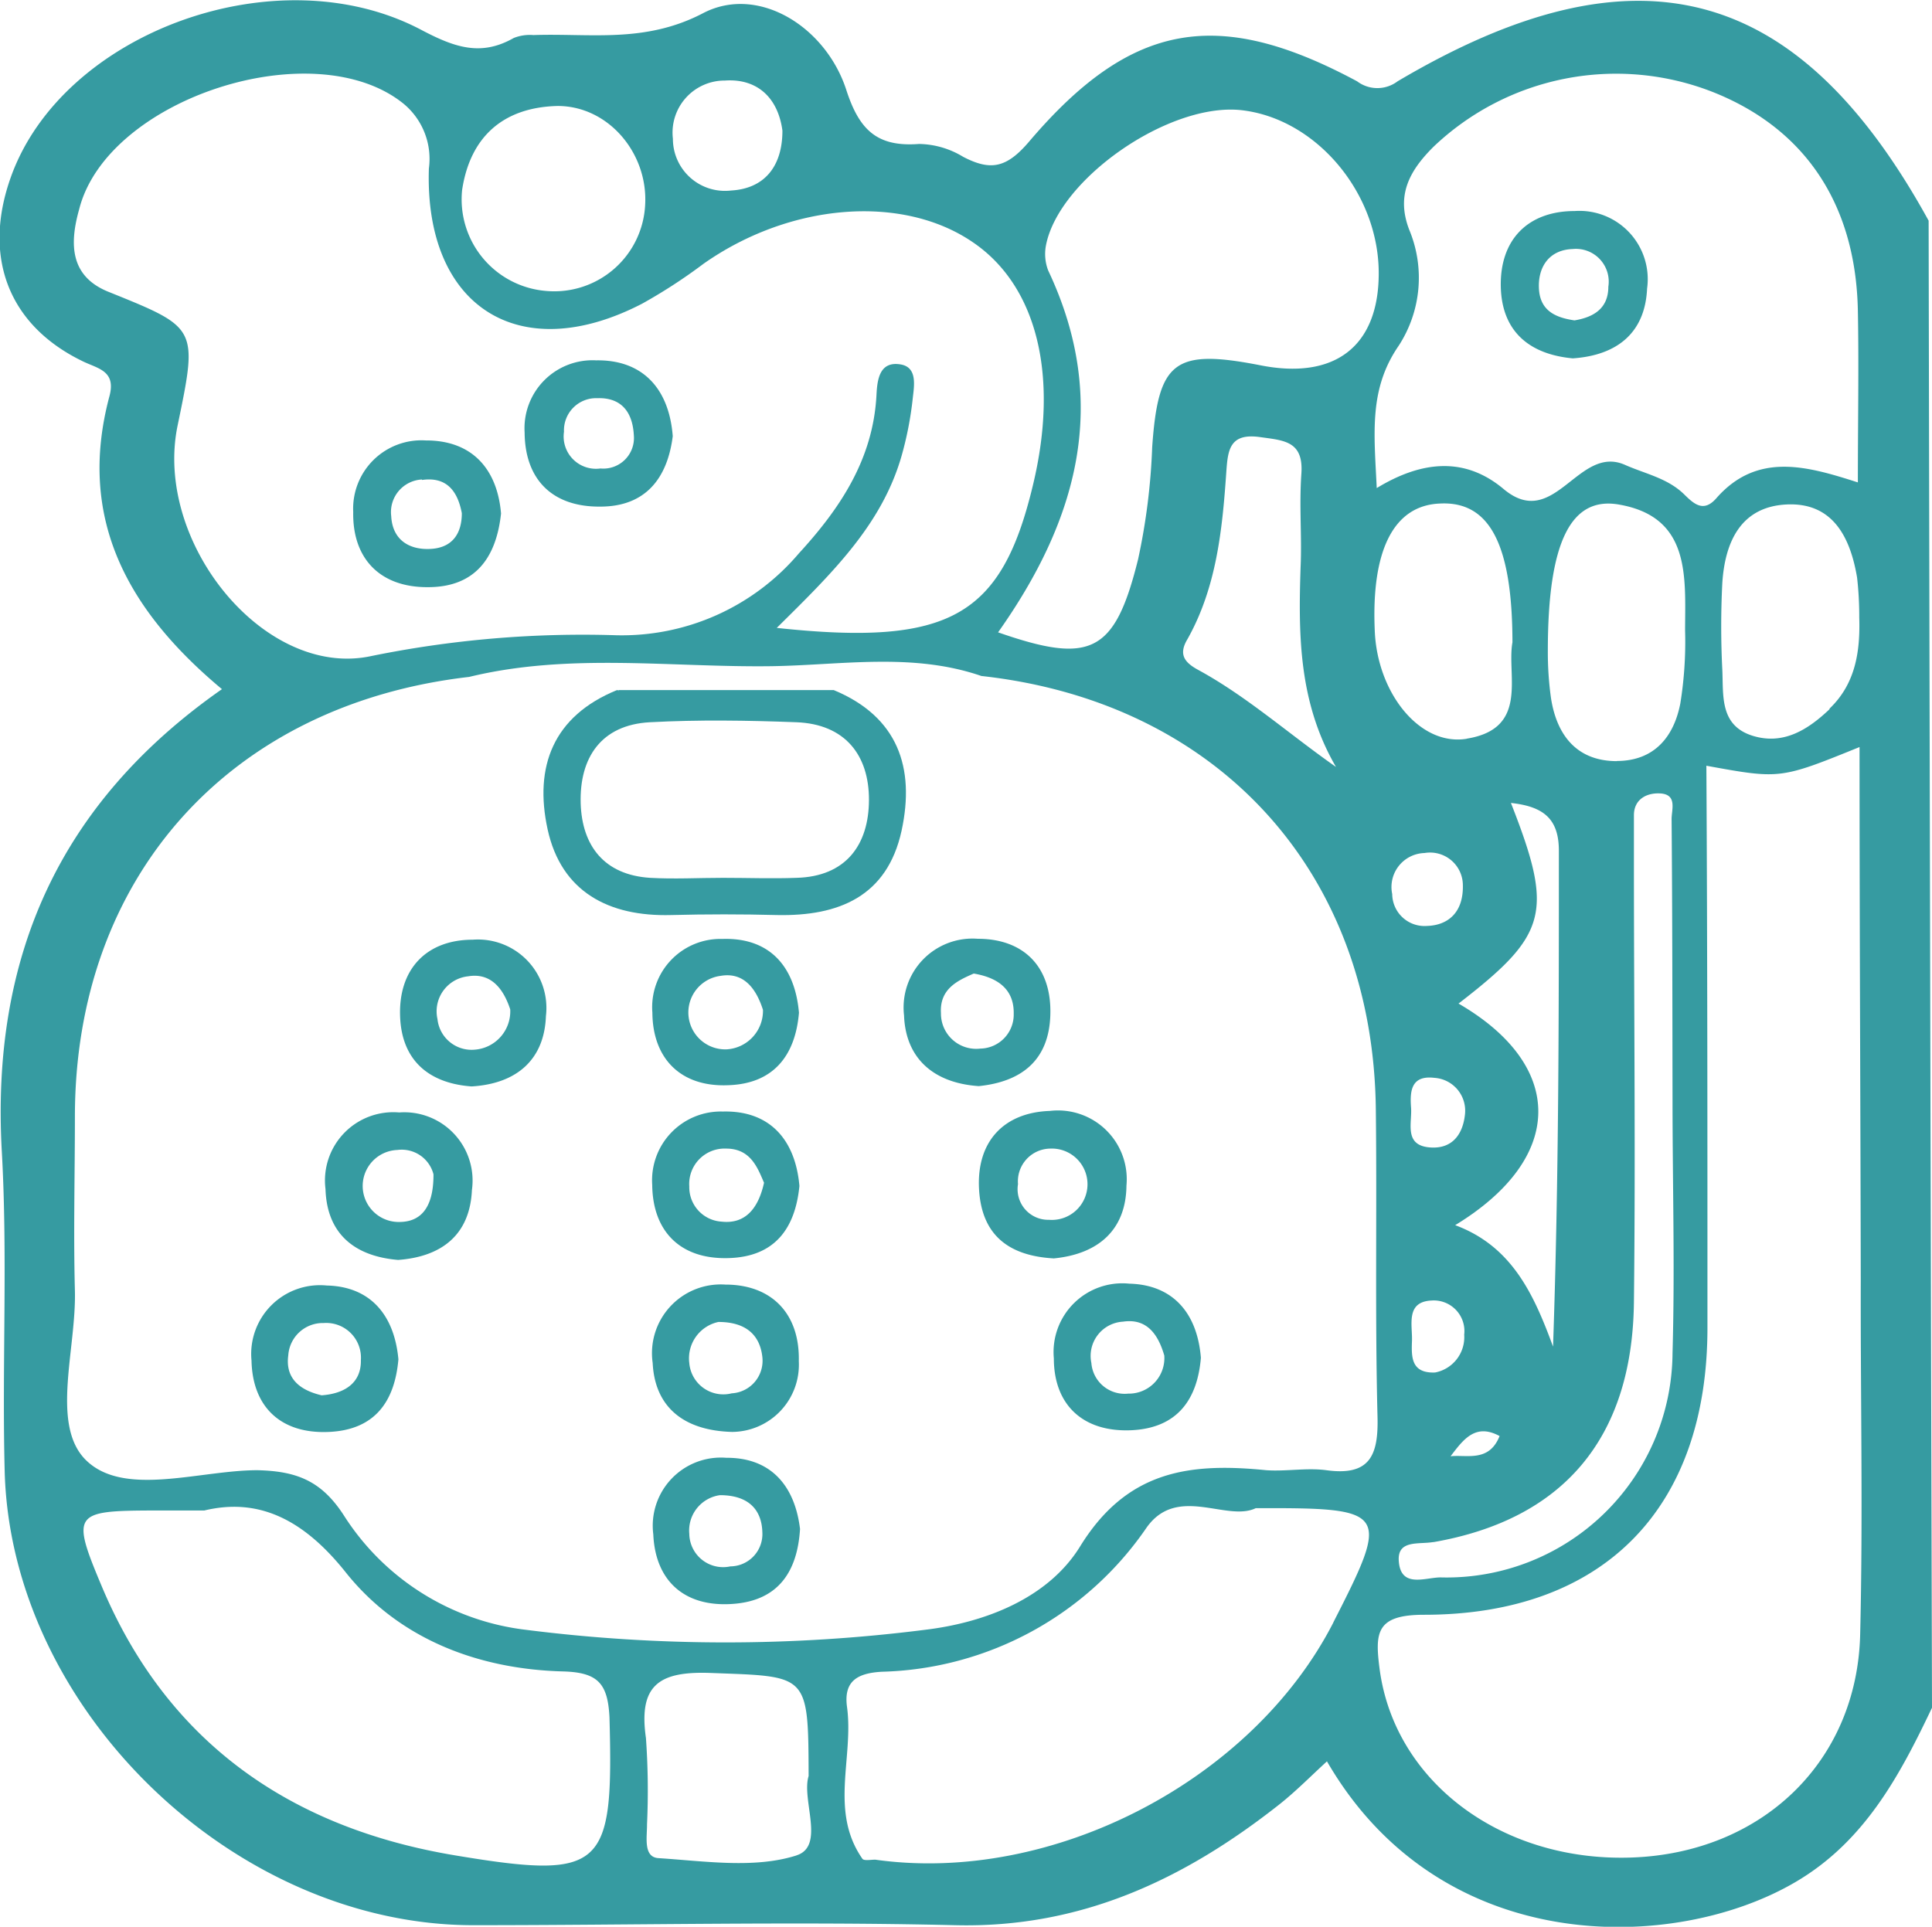 <svg xmlns="http://www.w3.org/2000/svg" width="126.13" height="125.81" viewBox="0 0 126.13 125.81" id="IconTwo" fill="#369BA1">

<g><g data-name="Layer 2"><g data-name="Layer 1"><path d="M91.24 5.31a2.19 2.19 0 0 1-2.64 0C79.53.44 73.86 1.4 67.19 9.24c-1.48 1.74-2.52 1.93-4.31 1A5.7 5.7 0 0 0 60 9.4c-2.74.21-3.91-.91-4.76-3.56C53.89 1.73 49.5-1 45.92.85c-3.81 2-7.37 1.31-11.1 1.44a2.83 2.83 0 0 0-1.28.19c-2.13 1.21-3.83.63-6-.51-9.4-5-23.44.11-26.83 9.59-1.86 5.2-.17 9.65 4.63 12 1 .51 2.27.61 1.8 2.33C5 33.92 8.4 39.92 14.49 45 3.82 52.46-.6 62.55.12 75.22c.39 7 0 14 .19 21 .5 15.54 15.08 29.51 30.62 29.49 10.48 0 21-.25 31.44 0 8.2.2 14.95-3 21.13-7.87 1.09-.86 2.07-1.86 3.13-2.83 7.48 12.92 22.77 12.48 30.59 7.88 4.49-2.63 6.79-6.92 8.91-11.38q-.13-48.51-.22-97.1c-8.52-15.5-19.11-18.31-34.67-9.1zm28.2 41c-1.4 1.33-3 2.35-5 1.74-2.19-.67-1.92-2.64-2-4.33a55.83 55.83 0 0 1 0-5.64c.17-2.68 1.2-5 4.21-5.14s4.15 2.15 4.59 4.78a22.36 22.36 0 0 1 .14 2.59c.07 2.2-.23 4.33-1.94 5.96zM91.31 22.58A8.14 8.14 0 0 0 92 15c-.86-2.24 0-3.84 1.59-5.42A17.28 17.28 0 0 1 111.8 6c6 2.37 9.35 7.29 9.49 14.27.07 3.63 0 7.27 0 11.23-3.3-1.06-6.55-2-9.21 1-.85 1-1.48.42-2.14-.23-1.08-1.05-2.53-1.33-3.84-1.91-3.08-1.38-4.61 4.36-7.94 1.57-2.49-2.09-5.29-1.88-8.28-.06-.17-3.61-.52-6.45 1.43-9.29zm2.15 62.34a2 2 0 0 1 2.13 2.23 2.35 2.35 0 0 1-1.9 2.47c-1.56.06-1.55-1-1.51-2.05s-.43-2.57 1.28-2.65zm-1.34-12.6c-.08-1.07 0-2.12 1.52-1.94a2.15 2.15 0 0 1 2 2.39c-.14 1.32-.84 2.22-2.18 2.16-1.85-.08-1.26-1.58-1.34-2.61zm5.78 21.45c-.69 1.73-2.14 1.2-3.2 1.32.83-1.09 1.62-2.18 3.2-1.32zM95 80c7.21-4.39 7.19-10.43.22-14.47 5.83-4.5 6.23-5.94 3.42-13.1 2.09.23 3.13 1 3.13 3.12 0 10.73 0 21.45-.38 32.38-1.25-3.4-2.67-6.55-6.39-7.93zm.75-31.76c-3.06.5-5.85-3-6-7.08C89.52 35.91 91 33 94 32.88c3.22-.17 4.73 2.61 4.74 9.06-.39 2.15 1.1 5.63-2.97 6.29zM93 55.7a2.14 2.14 0 0 1 2.5 2c.08 1.91-1 2.72-2.33 2.76a2.11 2.11 0 0 1-2.28-2.08A2.22 2.22 0 0 1 93 55.7zm.56 45c8.48-1.47 13-6.77 13.11-15.65.11-9.59 0-19.18 0-28.77v-3.05c0-1.05.85-1.48 1.74-1.42 1.11.08.71 1.08.72 1.69.05 6.1.05 12.2.06 18.3 0 5.52.16 11 0 16.56A14.75 14.75 0 0 1 94.05 103c-1 0-2.6.73-2.73-1.06-.11-1.42 1.31-1.08 2.26-1.25zm12-51c-2.61 0-3.92-1.68-4.3-4.09a21.58 21.58 0 0 1-.21-3.12c0-7.11 1.51-10.07 4.61-9.55 4.73.8 4.36 4.72 4.35 8.22a25.28 25.28 0 0 1-.31 4.77c-.42 2.18-1.7 3.75-4.13 3.76zM68.28 16.05c.81-4.34 8-9.35 12.73-8.86 4.9.53 9 5.4 9 10.65 0 4.77-2.86 7-7.79 6-5.57-1.08-6.61-.24-7 5.36a41.63 41.63 0 0 1-.92 7.32c-1.52 6.13-3.09 6.88-9.14 4.77 5.17-7.31 7.35-15 3.27-23.63a3 3 0 0 1-.15-1.61zM84.91 37c-.15 4.46-.13 8.88 2.31 13.08-3.16-2.22-5.84-4.62-9-6.34-.88-.48-1.3-1-.7-2 1.9-3.38 2.28-7.15 2.54-10.93.1-1.42.21-2.55 2.2-2.27 1.54.22 2.85.24 2.7 2.39S85 35 84.91 37zM47.32 5.26c2.15-.15 3.48 1.16 3.76 3.27 0 2.4-1.23 3.79-3.35 3.91a3.4 3.4 0 0 1-3.8-3.38 3.4 3.4 0 0 1 3.39-3.8zM30.17 12.4c.53-3.5 2.72-5.4 6.24-5.48 3.29 0 5.89 3.06 5.71 6.43A5.94 5.94 0 0 1 35.68 19a6 6 0 0 1-5.51-6.6zM11.6 27.76c1.32-6.37 1.31-6.35-4.43-8.67-2.6-1-2.65-3.13-2-5.43C7 6.43 20.49 2.06 26.33 6.76A4.67 4.67 0 0 1 28 11c-.3 9 5.87 13 13.92 8.83a34.76 34.76 0 0 0 4-2.6c5.68-4 13-4.55 17.58-1.42 4.2 2.84 5.66 8.73 3.93 15.89C65.38 40.25 62 42.21 50.71 41c3.59-3.55 6.84-6.7 8.14-11.2a22.61 22.61 0 0 0 .74-3.8c.09-.81.31-2-.77-2.2-1.41-.25-1.55 1-1.6 2-.22 4.2-2.39 7.42-5.08 10.35a15.15 15.15 0 0 1-11.91 5.33 69 69 0 0 0-16 1.36C17.27 44.34 10 35.4 11.6 27.76zm18.17 93.4c-10.72-1.77-18.83-7.32-23.14-17.61-2-4.75-1.8-4.9 3.35-4.92h3.36c3.46-.83 6.39.49 9.2 4C26 107 31.18 109 36.79 109.14c2.24.07 2.89.78 3 3 .27 9.86-.34 10.63-10.02 9.02zm22.21 0c-2.76.87-6 .36-9 .17-1-.07-.73-1.39-.74-2.2a48.17 48.17 0 0 0-.07-5.64c-.5-3.48.88-4.38 4.25-4.25 6.34.24 6.35 0 6.37 6.73-.48 1.55 1.1 4.58-.79 5.18zm35.07-15.22c-5.3 10.35-18.37 17.12-29.91 15.49-.28 0-.74.09-.84-.06-2.16-3.1-.56-6.6-1-9.89-.24-1.7.66-2.23 2.27-2.32a21.62 21.62 0 0 0 17.29-9.42c2-2.81 5.22-.35 7.12-1.26 8.68-.03 8.79.16 5.07 7.45zM86.59 96c-1.28-.17-2.62.09-3.92 0-5-.5-9.1 0-12.17 5-2.06 3.32-6.11 4.94-10.1 5.42a103.47 103.47 0 0 1-26.08 0A16.37 16.37 0 0 1 22.48 99c-1.48-2.32-3.12-2.94-5.68-3-3.8 0-8.8 1.82-11.26-.73-2.22-2.33-.55-7.22-.65-11s0-7.57 0-11.35C4.89 57.25 15 46 30.63 44.2c6.53-1.59 13.17-.61 19.75-.7 4.55-.07 9.19-.91 13.69.64 15.44 1.7 25.57 12.79 25.75 28.28.08 6.7-.06 13.39.11 20.08.07 2.55-.51 3.89-3.34 3.5zm34.85 10.74c-.21 8.32-6.43 14.24-14.89 14.55s-15.49-4.9-16.48-12.29c-.31-2.38-.25-3.56 2.89-3.56 11.78 0 18.52-7 18.51-18.76 0-12.22 0-24.43-.07-36.68 4.82.88 4.82.88 10-1.22 0 11.72.06 23.29.08 34.86-.02 7.67.15 15.36-.04 23.09z"></path><path d="M54.43 45.06H40.41v.06l-.13-.06c-4.17 1.7-5.42 5-4.53 9.09s4 5.71 8.06 5.6q3.46-.09 6.93 0c4 .08 7.18-1.2 8.12-5.51.89-4.12-.24-7.44-4.43-9.18zm-12 2.1c3.18-.17 6.37-.12 9.56 0s4.75 2.16 4.74 5.08-1.5 5-4.74 5.08c-1.59.06-3.18 0-4.78 0s-3.19.09-4.77 0c-3-.19-4.44-2.1-4.53-4.85-.09-2.99 1.33-5.14 4.52-5.31z" ></path><path d="M40.41 45.07h-.13l.13.06z" ></path><path d="M54.31 45.11h.12-.12z" ></path><path d="M26.06 72.64a4.46 4.46 0 0 0-4.81 5c.09 2.92 1.89 4.39 4.74 4.63 2.86-.21 4.69-1.65 4.82-4.57a4.46 4.46 0 0 0-4.75-5.06zm.06 7.15a2.35 2.35 0 0 1-.18-4.7 2.14 2.14 0 0 1 2.36 1.59c.01 2.37-.98 3.09-2.18 3.11z" ></path><path d="M73.54 77.42a4.49 4.49 0 0 0-5-4.88c-3 .1-4.82 2-4.62 5.17.19 3 2 4.3 4.88 4.46 2.95-.29 4.71-1.9 4.74-4.75zm-7.08-.1a2.14 2.14 0 0 1 2.1-2.32 2.33 2.33 0 1 1-.08 4.65 2 2 0 0 1-2.02-2.33z" ></path><path d="M21.33 83.94a4.49 4.49 0 0 0-4.91 4.9c.06 3 1.89 4.81 5.07 4.66 3-.14 4.28-2 4.52-4.74-.27-2.95-1.88-4.76-4.68-4.82zM21 91.11c-1.38-.32-2.39-1.07-2.18-2.61a2.26 2.26 0 0 1 2.31-2.11 2.27 2.27 0 0 1 2.43 2.42c.03 1.47-1.03 2.19-2.56 2.3z" ></path><path d="M47.8 93.5a4.39 4.39 0 0 0 4.35-4.62c.07-3.11-1.78-5-4.79-5A4.49 4.49 0 0 0 42.61 89c.13 2.72 1.85 4.41 5.19 4.5zm-.9-7.18c1.86 0 2.72.91 2.87 2.29a2.13 2.13 0 0 1-2 2.37A2.23 2.23 0 0 1 45 89a2.43 2.43 0 0 1 1.9-2.68z" ></path><path d="M47.42 95.19a4.45 4.45 0 0 0-4.77 5c.13 3 2 4.77 5.19 4.54 3-.21 4.22-2.14 4.39-4.89-.35-2.91-1.98-4.67-4.81-4.65zm.26 7.09a2.21 2.21 0 0 1-2.68-2.13 2.33 2.33 0 0 1 2-2.52c1.92 0 2.73 1 2.77 2.42a2.11 2.11 0 0 1-2.09 2.23z" ></path><path d="M73.73 83.82a4.49 4.49 0 0 0-4.93 4.88c0 3 1.87 4.83 5.06 4.69 3-.14 4.31-2 4.54-4.73-.24-2.97-1.87-4.77-4.67-4.84zM73.65 91a2.18 2.18 0 0 1-2.4-2 2.24 2.24 0 0 1 2.07-2.7c1.55-.23 2.29.83 2.69 2.21A2.32 2.32 0 0 1 73.65 91z" ></path><path d="M68.57 66.3c.11-3.18-1.75-5-4.73-5a4.5 4.5 0 0 0-4.82 5c.1 2.79 1.91 4.42 4.88 4.62 2.74-.28 4.57-1.64 4.67-4.62zM64 68.47a2.3 2.3 0 0 1-2.57-2.31c-.1-1.6 1.11-2.14 2.14-2.59 1.72.29 2.64 1.14 2.61 2.63A2.22 2.22 0 0 1 64 68.47z" ></path><path d="M47.55 82.15c3-.08 4.36-1.89 4.64-4.71-.27-3.09-2-4.94-5-4.86a4.49 4.49 0 0 0-4.61 4.79c.03 2.99 1.79 4.87 4.97 4.78zM47.41 75c1.6 0 2.05 1.26 2.47 2.23-.39 1.76-1.28 2.7-2.76 2.54a2.25 2.25 0 0 1-2.12-2.3A2.31 2.31 0 0 1 47.41 75z" ></path><path d="M47.56 70.86c2.91-.1 4.36-1.9 4.6-4.73-.27-3.12-2-4.92-5-4.82a4.46 4.46 0 0 0-4.57 4.81c.02 3 1.85 4.88 4.97 4.74zm-.51-7.14c1.51-.26 2.32.84 2.76 2.22a2.52 2.52 0 0 1-2.38 2.58 2.41 2.41 0 0 1-.38-4.8z" ></path><path d="M30.86 61.36c-3 0-4.85 1.9-4.74 5 .1 2.89 1.89 4.38 4.67 4.58 3-.18 4.75-1.8 4.85-4.59a4.47 4.47 0 0 0-4.78-4.99zm.14 7.18a2.24 2.24 0 0 1-2.44-2 2.3 2.3 0 0 1 2-2.79c1.5-.25 2.31.82 2.75 2.16A2.51 2.51 0 0 1 31 68.54z" ></path><path d="M27.94 38.34c2.94 0 4.44-1.74 4.77-4.81-.24-2.87-1.86-4.78-4.91-4.77a4.46 4.46 0 0 0-4.74 4.67c-.06 2.99 1.7 4.93 4.88 4.91zm-.39-7c1.61-.23 2.33.73 2.6 2.17 0 1.3-.59 2.24-2 2.33s-2.53-.57-2.61-2.14a2.13 2.13 0 0 1 2.01-2.39z" ></path><path d="M39.19 33.08c2.93 0 4.38-1.82 4.73-4.6-.24-3.14-2-5-5-4.95a4.44 4.44 0 0 0-4.67 4.71c.02 3.06 1.8 4.87 4.94 4.84zM39 26c1.57-.05 2.3.91 2.38 2.42a2 2 0 0 1-2.18 2.17 2.11 2.11 0 0 1-2.38-2.4A2.1 2.1 0 0 1 39 26z" ></path><path d="M102.68 23.4c2.91-.2 4.72-1.68 4.85-4.56a4.46 4.46 0 0 0-4.73-5.06c-3 0-4.91 1.82-4.82 5 .09 2.88 1.88 4.36 4.7 4.62zm0-7.14a2.14 2.14 0 0 1 2.32 2.46c0 1.45-1 2-2.21 2.2-1.23-.18-2.24-.62-2.32-2.06s.68-2.56 2.23-2.6z" ></path></g></g></g></svg>